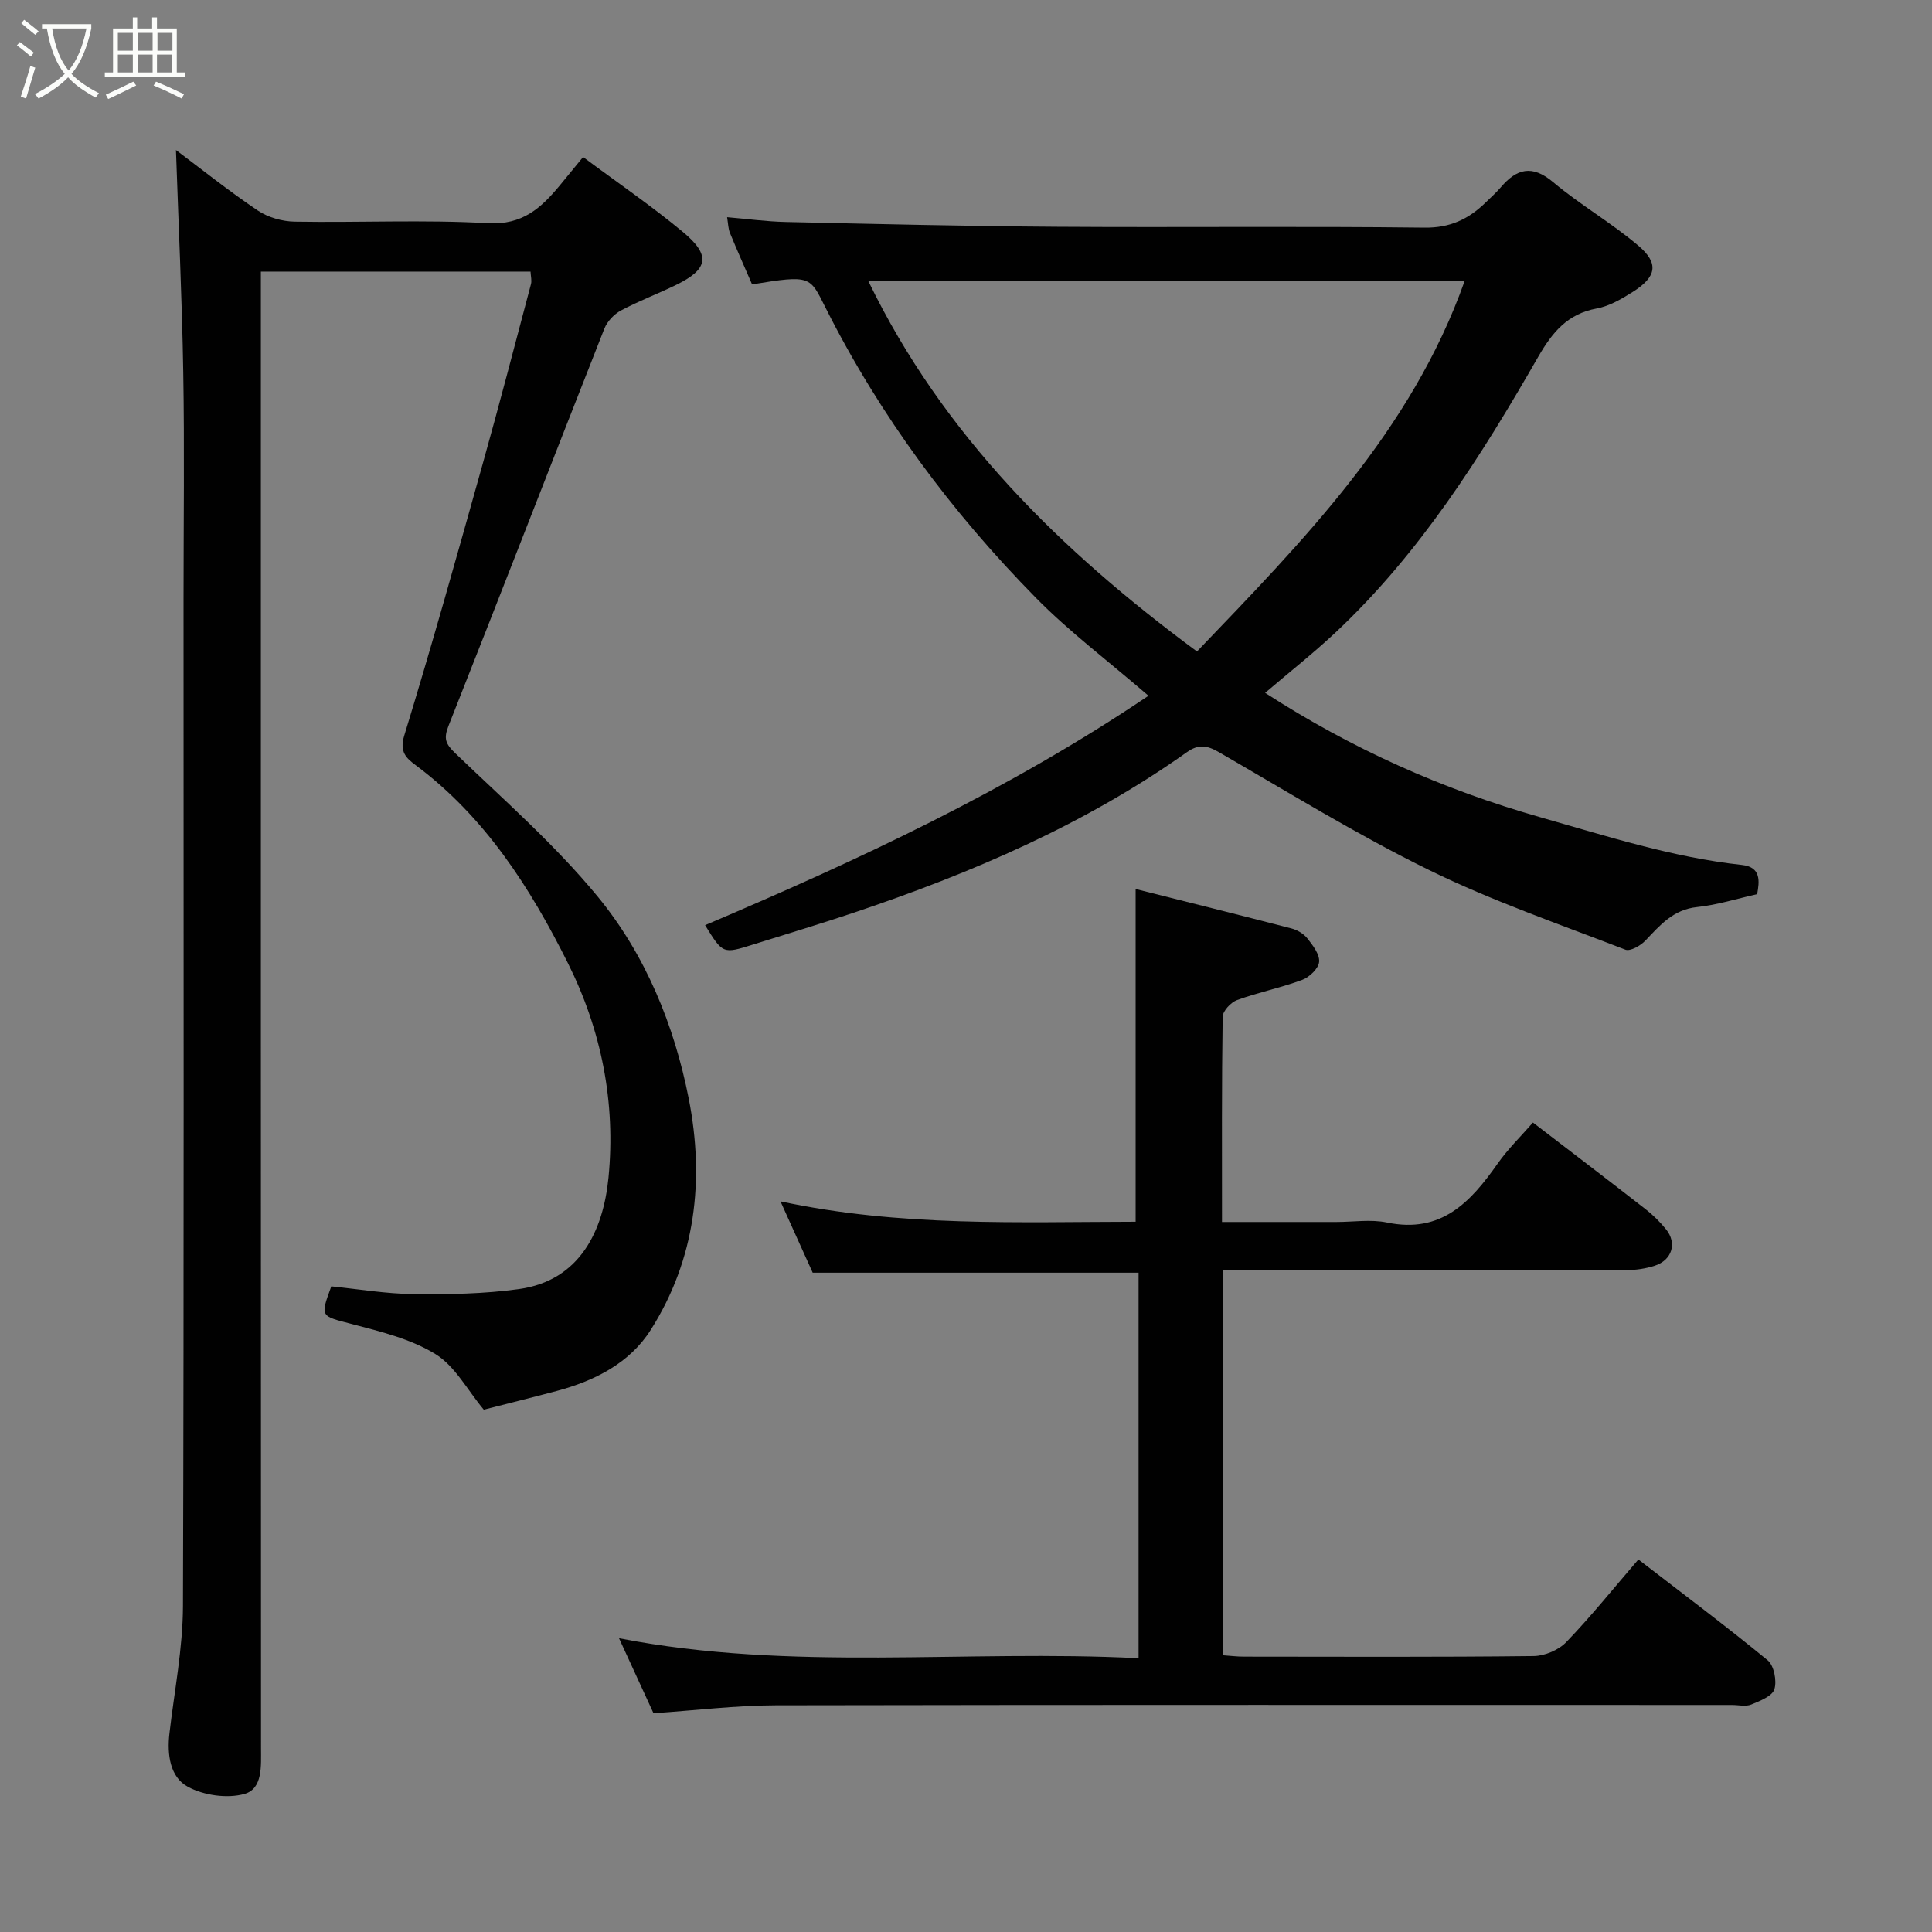 <svg enable-background="new 0 0 400 400" viewBox="0 0 400 400" xmlns="http://www.w3.org/2000/svg"><rect x="0" y="0" width="400" height="400" fill="#808080" stroke="none"/><path d="m6.4 11.7c-1-.8-1.9-1.6-2.9-2.3l.6-.7c.9.7 1.9 1.4 2.9 2.2zm-2.1 8.3c.7-2.1 1.4-4.2 2-6.4.2.1.6.3 1 .4-.7 2.3-1.3 4.4-1.9 6.4zm3-12.8c-1.1-.9-2.1-1.7-2.9-2.4l.6-.7c1 .8 2 1.5 3 2.4zm1.4-1.3v-.9h10.2v.9c-.9 4.2-2.3 7.3-4.1 9.4 1.3 1.4 3.2 2.7 5.7 4-.2.2-.4.5-.7.9-2.5-1.4-4.4-2.7-5.7-4.2-1.4 1.5-3.5 3-6.1 4.4 0 0 0 0-.1-.1-.3-.4-.5-.7-.7-.8 2.7-1.4 4.7-2.8 6.2-4.2-1.8-2.2-3-5.3-3.7-9.4zm9.2 0h-7.1c.6 3.8 1.7 6.7 3.4 8.7 1.7-2 2.9-4.8 3.7-8.7z" fill="#fbfcfa"/><path d="m31.6 3.6h.9v2.3h4.1v9.1h1.7v.9h-16.6v-.9h1.7v-9.1h4.1v-2.3h.9v2.3h3.1v-2.3zm-4 13.3.6.8c-1.9.9-3.8 1.9-5.8 2.8-.2-.3-.3-.6-.5-.9 2-.9 3.9-1.8 5.7-2.7zm-3.2-10.1v3.7h3.1v-3.7zm0 4.5v3.7h3.1v-3.7zm4.1-4.5v3.7h3.1v-3.7zm0 4.5v3.7h3.1v-3.7zm9.1 9.1c-2.1-1.1-4.1-2-5.8-2.7l.5-.8c2.2.9 4.1 1.8 5.8 2.6zm-1.9-13.6h-3.1v3.7h3.1zm-3.2 4.5v3.7h3.1v-3.7z" fill="#fbfcfa"/><g fill="#010101"><path d="m36.43 31.06c5.1 3.82 10.85 8.42 16.93 12.52 2.13 1.44 5.09 2.27 7.68 2.31 13.33.23 26.69-.44 39.98.32 7.16.41 11.01-3.16 14.87-7.81 1.55-1.87 3.08-3.76 4.83-5.89 7.18 5.35 14.21 10.14 20.71 15.55 5.78 4.81 5.22 7.67-1.41 10.91-3.78 1.85-7.75 3.33-11.45 5.31-1.43.76-2.85 2.26-3.44 3.75-10.8 27.4-21.43 54.87-32.27 82.25-1.04 2.63-.63 3.71 1.37 5.64 10.07 9.68 20.68 18.97 29.51 29.7 9.9 12.04 15.87 26.64 18.87 41.92 3.27 16.67 1.42 33.14-7.89 47.81-4.34 6.85-11.56 10.52-19.4 12.62-5.17 1.38-10.36 2.66-15.16 3.89-3.39-4.07-5.94-9-9.99-11.5-5.09-3.14-11.32-4.66-17.24-6.21-6.6-1.73-6.68-1.41-4.34-7.82 5.68.57 11.34 1.54 17.01 1.6 7.28.08 14.65-.04 21.85-1.04 12.66-1.76 17.45-12.16 18.53-23.06 1.53-15.59-1.48-30.58-8.4-44.42-7.79-15.6-17.16-30.28-31.52-40.99-1.83-1.37-3.43-2.67-2.37-6.11 5.72-18.65 10.97-37.45 16.24-56.24 3.47-12.38 6.71-24.82 10-37.24.2-.74-.04-1.6-.09-2.6-18.47 0-36.76 0-55.83 0v6.22c0 99.82-.01 199.63.03 299.45 0 3.73.38 8.45-3.43 9.52-3.56 1-8.44.3-11.73-1.49-3.69-2.01-4.31-6.68-3.8-11.04 1.02-8.79 2.77-17.59 2.8-26.39.22-69.51.12-138.99.12-208.48 0-15.66.21-31.33-.06-46.99-.26-15.46-1-30.9-1.51-45.97z"/><path d="m261.93 143.45c17.91 11.58 36.76 20 56.97 25.75 13.8 3.93 27.42 8.32 41.76 9.88 4.03.44 3.61 3.46 3.14 6.05-4.23.94-8.29 2.24-12.44 2.67-4.94.51-7.66 3.75-10.7 6.94-1 1.05-3.13 2.27-4.14 1.88-13.66-5.28-27.58-10.08-40.69-16.51-14.91-7.32-29.11-16.09-43.52-24.41-2.45-1.42-4.22-1.64-6.56.02-21.1 14.97-44.57 25.04-68.94 33.23-6.93 2.33-13.94 4.42-20.91 6.61-6.23 1.96-6.23 1.96-9.92-4.01 31.66-13.45 62.75-27.91 91.8-47.5-8.38-7.23-16.33-13.2-23.23-20.2-17.56-17.83-32.36-37.75-43.66-60.2-3.24-6.44-2.97-6.78-15.18-4.77-1.53-3.53-3.11-7.06-4.58-10.65-.37-.9-.37-1.94-.59-3.26 4.06.34 8.1.9 12.15.99 18.76.42 37.51.87 56.27.99 25.32.17 50.64-.13 75.96.18 5.3.07 9.11-1.76 12.63-5.17 1.07-1.05 2.2-2.05 3.17-3.18 3.29-3.85 6.45-4.76 10.84-1.07 5.61 4.71 12.06 8.41 17.64 13.15 4.34 3.69 3.77 6.47-1.17 9.59-2.3 1.45-4.84 2.94-7.45 3.42-6.04 1.11-9.18 4.92-12.09 9.97-11.85 20.64-24.52 40.75-42.08 57.2-4.57 4.27-9.48 8.14-14.48 12.41zm-14.11-8.57c21.93-22.89 44.36-45.57 55.41-76.68-41.12 0-82.28 0-123.45 0 15.48 31.92 39.81 55.82 68.04 76.68z"/><path d="m253.24 263v79.71c1.44.1 2.87.28 4.3.28 20 .02 40 .11 60-.12 2.3-.03 5.17-1.25 6.75-2.9 5.13-5.33 9.78-11.13 14.92-17.1 9.13 7.05 18.11 13.76 26.76 20.87 1.32 1.09 1.94 4.26 1.4 6-.45 1.44-3 2.43-4.8 3.17-1.15.47-2.63.09-3.96.09-66 0-132-.06-198 .07-8.2.02-16.39 1.03-25.31 1.64-2.2-4.79-4.62-10.04-7.14-15.53 35.81 6.97 71.64 2.3 107.57 4.14 0-27.01 0-53.27 0-79.82-22.26 0-44.6 0-67.47 0-1.91-4.23-4.04-8.94-6.67-14.77 24.86 5.32 49.32 4.25 73.53 4.22 0-22.89 0-45.49 0-68.89 10.38 2.61 21.32 5.33 32.24 8.16 1.21.31 2.53 1.08 3.29 2.04 1.14 1.44 2.59 3.31 2.46 4.87-.11 1.37-2 3.18-3.5 3.74-4.41 1.64-9.07 2.57-13.49 4.18-1.29.47-2.96 2.26-2.98 3.47-.21 13.96-.14 27.93-.14 42.48h23.69c3.5 0 7.12-.59 10.48.11 11.22 2.34 17.3-4.22 22.91-12.21 2.16-3.07 4.9-5.73 7.3-8.49 7.73 5.93 15.53 11.87 23.27 17.9 1.57 1.22 3.02 2.65 4.27 4.19 2.35 2.87 1.27 6.41-2.36 7.57-1.83.58-3.83.89-5.75.89-27.65.06-55.32.04-83.57.04z"/></g></svg>